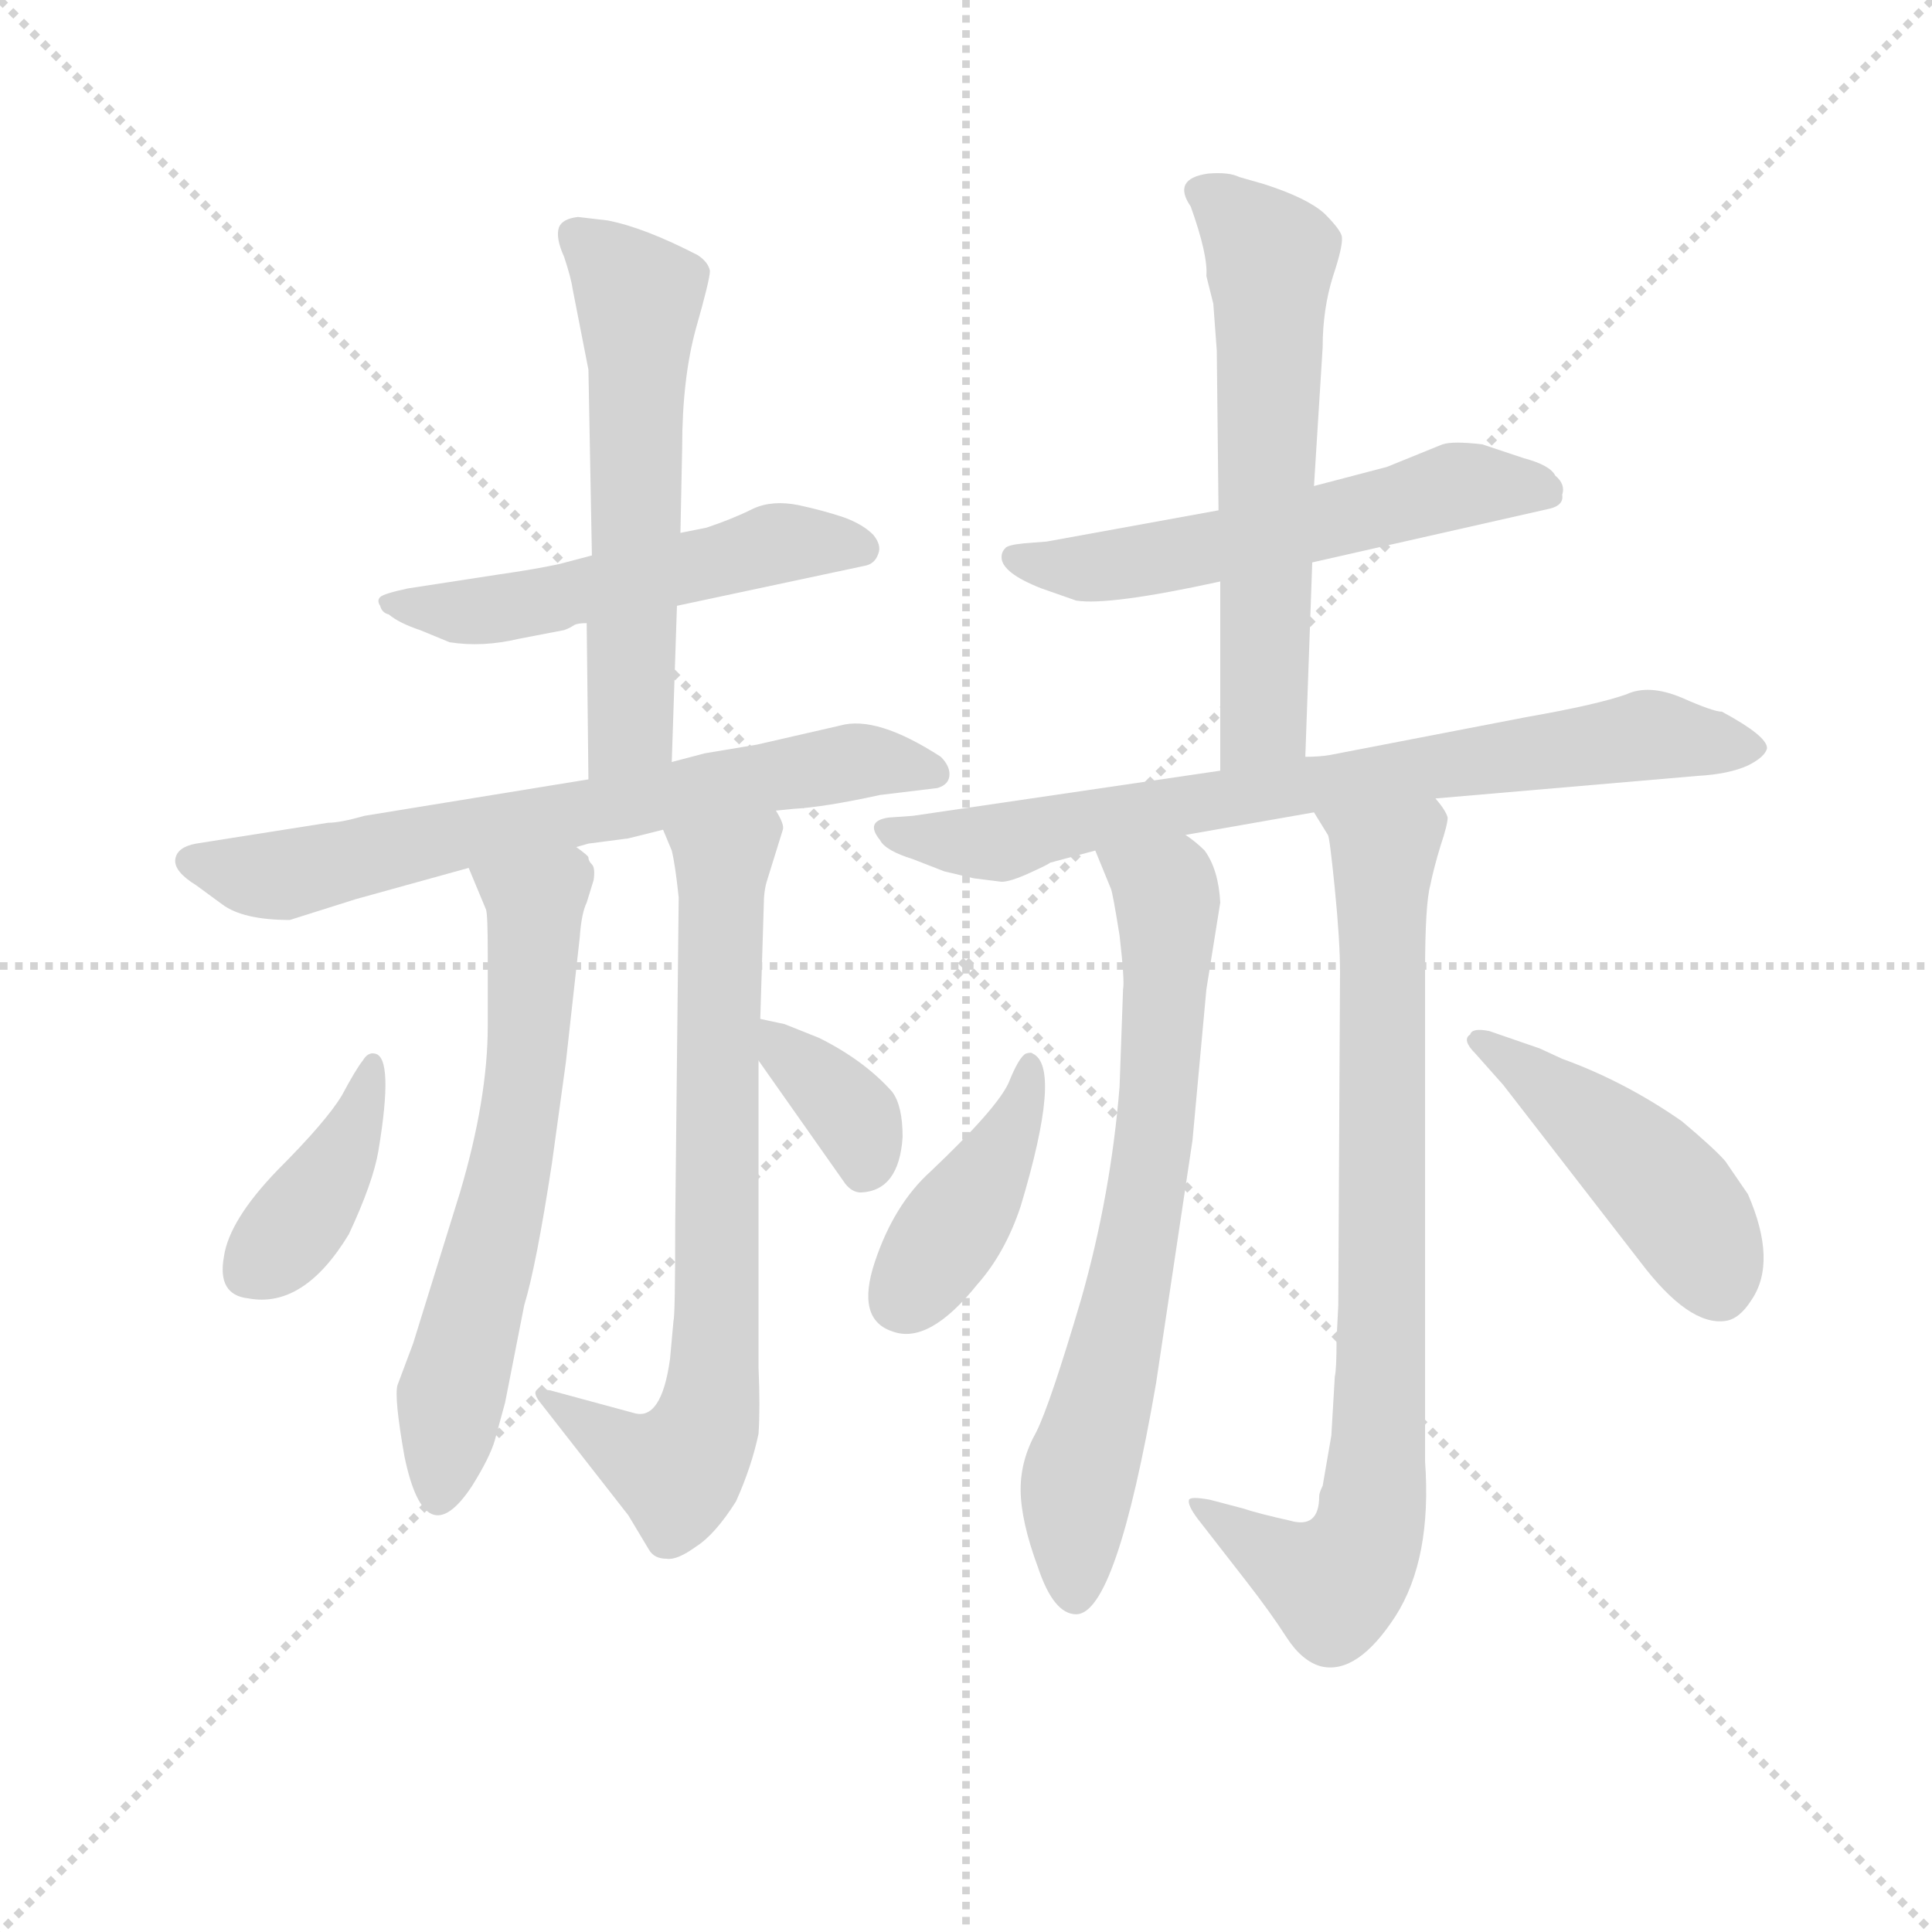 <svg version="1.1" viewBox="0 0 1024 1024" xmlns="http://www.w3.org/2000/svg">
  <g stroke="lightgray" stroke-dasharray="1,1" stroke-width="1" transform="scale(4, 4)">
    <line x1="0" y1="0" x2="256" y2="256"></line>
    <line x1="256" y1="0" x2="0" y2="256"></line>
    <line x1="128" y1="0" x2="128" y2="256"></line>
    <line x1="0" y1="128" x2="256" y2="128"></line>
  </g>
  <g transform="scale(0.92, -0.92) translate(60, -830)">
    <style type="text/css">
      
        @keyframes keyframes0 {
          from {
            stroke: blue;
            stroke-dashoffset: 534;
            stroke-width: 128;
          }
          63% {
            animation-timing-function: step-end;
            stroke: blue;
            stroke-dashoffset: 0;
            stroke-width: 128;
          }
          to {
            stroke: black;
            stroke-width: 1024;
          }
        }
        #make-me-a-hanzi-animation-0 {
          animation: keyframes0 0.685s both;
          animation-delay: 0s;
          animation-timing-function: linear;
        }
      
        @keyframes keyframes1 {
          from {
            stroke: blue;
            stroke-dashoffset: 584;
            stroke-width: 128;
          }
          66% {
            animation-timing-function: step-end;
            stroke: blue;
            stroke-dashoffset: 0;
            stroke-width: 128;
          }
          to {
            stroke: black;
            stroke-width: 1024;
          }
        }
        #make-me-a-hanzi-animation-1 {
          animation: keyframes1 0.725s both;
          animation-delay: 0.685s;
          animation-timing-function: linear;
        }
      
        @keyframes keyframes2 {
          from {
            stroke: blue;
            stroke-dashoffset: 690;
            stroke-width: 128;
          }
          69% {
            animation-timing-function: step-end;
            stroke: blue;
            stroke-dashoffset: 0;
            stroke-width: 128;
          }
          to {
            stroke: black;
            stroke-width: 1024;
          }
        }
        #make-me-a-hanzi-animation-2 {
          animation: keyframes2 0.812s both;
          animation-delay: 1.41s;
          animation-timing-function: linear;
        }
      
        @keyframes keyframes3 {
          from {
            stroke: blue;
            stroke-dashoffset: 629;
            stroke-width: 128;
          }
          67% {
            animation-timing-function: step-end;
            stroke: blue;
            stroke-dashoffset: 0;
            stroke-width: 128;
          }
          to {
            stroke: black;
            stroke-width: 1024;
          }
        }
        #make-me-a-hanzi-animation-3 {
          animation: keyframes3 0.762s both;
          animation-delay: 2.221s;
          animation-timing-function: linear;
        }
      
        @keyframes keyframes4 {
          from {
            stroke: blue;
            stroke-dashoffset: 732;
            stroke-width: 128;
          }
          70% {
            animation-timing-function: step-end;
            stroke: blue;
            stroke-dashoffset: 0;
            stroke-width: 128;
          }
          to {
            stroke: black;
            stroke-width: 1024;
          }
        }
        #make-me-a-hanzi-animation-4 {
          animation: keyframes4 0.846s both;
          animation-delay: 2.983s;
          animation-timing-function: linear;
        }
      
        @keyframes keyframes5 {
          from {
            stroke: blue;
            stroke-dashoffset: 396;
            stroke-width: 128;
          }
          56% {
            animation-timing-function: step-end;
            stroke: blue;
            stroke-dashoffset: 0;
            stroke-width: 128;
          }
          to {
            stroke: black;
            stroke-width: 1024;
          }
        }
        #make-me-a-hanzi-animation-5 {
          animation: keyframes5 0.572s both;
          animation-delay: 3.829s;
          animation-timing-function: linear;
        }
      
        @keyframes keyframes6 {
          from {
            stroke: blue;
            stroke-dashoffset: 355;
            stroke-width: 128;
          }
          54% {
            animation-timing-function: step-end;
            stroke: blue;
            stroke-dashoffset: 0;
            stroke-width: 128;
          }
          to {
            stroke: black;
            stroke-width: 1024;
          }
        }
        #make-me-a-hanzi-animation-6 {
          animation: keyframes6 0.539s both;
          animation-delay: 4.401s;
          animation-timing-function: linear;
        }
      
        @keyframes keyframes7 {
          from {
            stroke: blue;
            stroke-dashoffset: 565;
            stroke-width: 128;
          }
          65% {
            animation-timing-function: step-end;
            stroke: blue;
            stroke-dashoffset: 0;
            stroke-width: 128;
          }
          to {
            stroke: black;
            stroke-width: 1024;
          }
        }
        #make-me-a-hanzi-animation-7 {
          animation: keyframes7 0.71s both;
          animation-delay: 4.94s;
          animation-timing-function: linear;
        }
      
        @keyframes keyframes8 {
          from {
            stroke: blue;
            stroke-dashoffset: 606;
            stroke-width: 128;
          }
          66% {
            animation-timing-function: step-end;
            stroke: blue;
            stroke-dashoffset: 0;
            stroke-width: 128;
          }
          to {
            stroke: black;
            stroke-width: 1024;
          }
        }
        #make-me-a-hanzi-animation-8 {
          animation: keyframes8 0.743s both;
          animation-delay: 5.65s;
          animation-timing-function: linear;
        }
      
        @keyframes keyframes9 {
          from {
            stroke: blue;
            stroke-dashoffset: 755;
            stroke-width: 128;
          }
          71% {
            animation-timing-function: step-end;
            stroke: blue;
            stroke-dashoffset: 0;
            stroke-width: 128;
          }
          to {
            stroke: black;
            stroke-width: 1024;
          }
        }
        #make-me-a-hanzi-animation-9 {
          animation: keyframes9 0.864s both;
          animation-delay: 6.393s;
          animation-timing-function: linear;
        }
      
        @keyframes keyframes10 {
          from {
            stroke: blue;
            stroke-dashoffset: 705;
            stroke-width: 128;
          }
          70% {
            animation-timing-function: step-end;
            stroke: blue;
            stroke-dashoffset: 0;
            stroke-width: 128;
          }
          to {
            stroke: black;
            stroke-width: 1024;
          }
        }
        #make-me-a-hanzi-animation-10 {
          animation: keyframes10 0.824s both;
          animation-delay: 7.257s;
          animation-timing-function: linear;
        }
      
        @keyframes keyframes11 {
          from {
            stroke: blue;
            stroke-dashoffset: 810;
            stroke-width: 128;
          }
          73% {
            animation-timing-function: step-end;
            stroke: blue;
            stroke-dashoffset: 0;
            stroke-width: 128;
          }
          to {
            stroke: black;
            stroke-width: 1024;
          }
        }
        #make-me-a-hanzi-animation-11 {
          animation: keyframes11 0.909s both;
          animation-delay: 8.081s;
          animation-timing-function: linear;
        }
      
        @keyframes keyframes12 {
          from {
            stroke: blue;
            stroke-dashoffset: 412;
            stroke-width: 128;
          }
          57% {
            animation-timing-function: step-end;
            stroke: blue;
            stroke-dashoffset: 0;
            stroke-width: 128;
          }
          to {
            stroke: black;
            stroke-width: 1024;
          }
        }
        #make-me-a-hanzi-animation-12 {
          animation: keyframes12 0.585s both;
          animation-delay: 8.99s;
          animation-timing-function: linear;
        }
      
        @keyframes keyframes13 {
          from {
            stroke: blue;
            stroke-dashoffset: 457;
            stroke-width: 128;
          }
          60% {
            animation-timing-function: step-end;
            stroke: blue;
            stroke-dashoffset: 0;
            stroke-width: 128;
          }
          to {
            stroke: black;
            stroke-width: 1024;
          }
        }
        #make-me-a-hanzi-animation-13 {
          animation: keyframes13 0.622s both;
          animation-delay: 9.576s;
          animation-timing-function: linear;
        }
      
    </style>
    
      <path d="M 330 481 L 438 504 Q 444 505 446 511 Q 448 516 443 522 Q 437 528 426 532 Q 414 536 400 539 Q 385 542 374 537 Q 362 531 347 526 L 332 523 L 281 510 L 262 505 Q 248 502 227 499 L 175 491 Q 161 488 159 486 Q 157 484 159 481 Q 160 477 164 476 Q 170 471 182 467 L 199 460 Q 218 457 239 462 L 265 467 Q 268 468 271 470 Q 273 471 278 471 L 330 481 Z" fill="lightgray"></path>
    
      <path d="M 327 391 L 330 481 L 332 523 L 333 572 Q 333 612 341 641 Q 349 669 349 674 Q 348 679 342 683 Q 311 699 290 703 L 273 705 Q 264 704 262 699 Q 260 693 265 682 Q 269 670 270 663 L 279 617 L 281 510 L 278 471 L 279 381 C 279 351 326 361 327 391 Z" fill="lightgray"></path>
    
      <path d="M 387 363 L 397 364 Q 415 365 447 372 L 480 376 Q 487 378 487 384 Q 487 389 482 394 Q 445 418 424 412 L 376 401 L 346 396 L 327 391 L 279 381 L 150 360 Q 136 356 129 356 L 53 344 Q 42 342 41 335 Q 40 328 53 320 L 68 309 Q 80 300 107 300 L 145 312 L 210 330 L 272 342 L 279 344 L 302 347 L 322 352 L 387 363 Z" fill="lightgray"></path>
    
      <path d="M 210 330 L 220 306 Q 221 303 221 281 L 221 239 Q 221 197 205 143 L 178 56 L 169 32 Q 167 25 173 -9 Q 185 -67 212 -26 Q 222 -10 225 0 L 231 22 L 242 78 Q 249 101 258 160 L 266 218 L 274 290 Q 275 304 278 310 L 282 323 Q 283 330 281 332 Q 279 334 279 336 Q 279 337 272 342 C 252 364 198 358 210 330 Z" fill="lightgray"></path>
    
      <path d="M 378 243 L 380 308 Q 380 317 382 323 L 391 352 Q 392 355 387 363 C 381 392 311 380 322 352 L 327 340 Q 329 332 331 313 L 329 125 Q 329 72 328 69 L 326 47 Q 321 11 305 16 L 257 29 Q 250 30 249 29 Q 247 27 252 21 L 302 -43 L 314 -63 Q 317 -68 324 -68 Q 330 -69 341 -61 Q 352 -54 364 -35 Q 373 -15 377 4 Q 378 19 377 42 L 377 219 L 378 243 Z" fill="lightgray"></path>
    
      <path d="M 156 223 Q 152 224 149 219 Q 145 214 137 199 Q 128 184 100 156 Q 72 127 69 106 Q 65 84 83 82 Q 115 76 141 119 Q 155 149 158 167 Q 167 221 156 223 Z" fill="lightgray"></path>
    
      <path d="M 460 175 Q 460 193 454 201 Q 438 219 412 232 L 392 240 L 378 243 C 357 248 360 244 377 219 L 427 148 Q 431 143 436 143 Q 458 144 460 175 Z" fill="lightgray"></path>
    
      <path d="M 696 506 L 833 537 Q 841 539 840 545 Q 842 551 836 556 Q 833 562 818 566 L 794 574 Q 777 576 771 574 L 739 561 L 697 550 L 642 536 L 543 518 L 530 517 Q 520 516 519 514 Q 517 512 517 509 Q 517 500 540 491 L 560 484 Q 579 481 643 495 L 696 506 Z" fill="lightgray"></path>
    
      <path d="M 692 394 L 696 506 L 697 550 L 702 630 Q 702 652 708 671 Q 714 689 713 694 Q 712 698 703 707 Q 693 716 668 724 L 654 728 Q 648 731 636 730 Q 615 727 626 711 Q 636 683 635 671 L 639 655 L 641 628 L 642 536 L 643 495 L 643 386 C 643 356 691 364 692 394 Z" fill="lightgray"></path>
    
      <path d="M 767 370 L 918 383 Q 936 384 947 389 Q 957 394 958 399 Q 958 406 932 420 Q 927 420 909 428 Q 890 436 877 430 Q 860 424 820 417 L 706 395 Q 700 394 692 394 L 643 386 L 466 360 L 452 359 Q 438 357 447 346 Q 450 340 466 335 L 484 328 L 501 324 L 517 322 Q 522 322 533 327 Q 544 332 545 333 L 571 340 L 623 349 L 697 362 L 767 370 Z" fill="lightgray"></path>
    
      <path d="M 571 340 L 580 318 Q 581 316 585 291 Q 588 265 587 260 L 585 204 Q 580 142 563 82 Q 545 21 537 5 Q 528 -11 528 -28 Q 528 -46 538 -73 Q 547 -100 560 -100 Q 583 -100 606 33 L 627 173 L 635 260 L 643 310 Q 642 329 634 340 Q 629 345 623 349 C 600 368 560 368 571 340 Z" fill="lightgray"></path>
    
      <path d="M 707 3 L 702 -26 Q 700 -30 700 -32 Q 700 -51 683 -46 Q 665 -42 656 -39 L 637 -34 Q 626 -32 625 -34 Q 624 -37 630 -45 L 658 -81 Q 672 -99 681 -113 Q 690 -127 701 -130 Q 722 -135 744 -101 Q 765 -68 761 -12 L 761 270 Q 761 309 764 320 Q 766 330 770 343 Q 774 355 774 359 Q 773 363 767 370 C 756 398 683 388 697 362 L 705 349 Q 706 348 709 318 Q 712 288 712 270 L 711 78 L 710 58 Q 710 41 709 37 L 707 3 Z" fill="lightgray"></path>
    
      <path d="M 535 223 Q 534 224 531 223 Q 527 221 521 206 Q 514 191 476 155 Q 455 136 444 103 Q 433 70 454 63 Q 475 55 503 90 Q 519 108 528 135 Q 552 215 535 223 Z" fill="lightgray"></path>
    
      <path d="M 790 223 L 806 205 L 885 103 Q 913 66 934 69 Q 942 70 949 81 Q 964 103 947 142 L 934 161 Q 928 168 909 184 Q 876 207 840 220 L 827 226 L 798 236 Q 788 238 787 234 Q 782 231 790 223 Z" fill="lightgray"></path>
    
    
      <clipPath id="make-me-a-hanzi-clip-0">
        <path d="M 330 481 L 438 504 Q 444 505 446 511 Q 448 516 443 522 Q 437 528 426 532 Q 414 536 400 539 Q 385 542 374 537 Q 362 531 347 526 L 332 523 L 281 510 L 262 505 Q 248 502 227 499 L 175 491 Q 161 488 159 486 Q 157 484 159 481 Q 160 477 164 476 Q 170 471 182 467 L 199 460 Q 218 457 239 462 L 265 467 Q 268 468 271 470 Q 273 471 278 471 L 330 481 Z"></path>
      </clipPath>
      <path clip-path="url(#make-me-a-hanzi-clip-0)" d="M 163 484 L 201 477 L 229 479 L 385 517 L 436 514" fill="none" id="make-me-a-hanzi-animation-0" stroke-dasharray="406 812" stroke-linecap="round"></path>
    
      <clipPath id="make-me-a-hanzi-clip-1">
        <path d="M 327 391 L 330 481 L 332 523 L 333 572 Q 333 612 341 641 Q 349 669 349 674 Q 348 679 342 683 Q 311 699 290 703 L 273 705 Q 264 704 262 699 Q 260 693 265 682 Q 269 670 270 663 L 279 617 L 281 510 L 278 471 L 279 381 C 279 351 326 361 327 391 Z"></path>
      </clipPath>
      <path clip-path="url(#make-me-a-hanzi-clip-1)" d="M 271 695 L 308 658 L 303 411 L 284 389" fill="none" id="make-me-a-hanzi-animation-1" stroke-dasharray="456 912" stroke-linecap="round"></path>
    
      <clipPath id="make-me-a-hanzi-clip-2">
        <path d="M 387 363 L 397 364 Q 415 365 447 372 L 480 376 Q 487 378 487 384 Q 487 389 482 394 Q 445 418 424 412 L 376 401 L 346 396 L 327 391 L 279 381 L 150 360 Q 136 356 129 356 L 53 344 Q 42 342 41 335 Q 40 328 53 320 L 68 309 Q 80 300 107 300 L 145 312 L 210 330 L 272 342 L 279 344 L 302 347 L 322 352 L 387 363 Z"></path>
      </clipPath>
      <path clip-path="url(#make-me-a-hanzi-clip-2)" d="M 51 334 L 100 325 L 438 392 L 477 385" fill="none" id="make-me-a-hanzi-animation-2" stroke-dasharray="562 1124" stroke-linecap="round"></path>
    
      <clipPath id="make-me-a-hanzi-clip-3">
        <path d="M 210 330 L 220 306 Q 221 303 221 281 L 221 239 Q 221 197 205 143 L 178 56 L 169 32 Q 167 25 173 -9 Q 185 -67 212 -26 Q 222 -10 225 0 L 231 22 L 242 78 Q 249 101 258 160 L 266 218 L 274 290 Q 275 304 278 310 L 282 323 Q 283 330 281 332 Q 279 334 279 336 Q 279 337 272 342 C 252 364 198 358 210 330 Z"></path>
      </clipPath>
      <path clip-path="url(#make-me-a-hanzi-clip-3)" d="M 219 327 L 248 305 L 247 271 L 237 170 L 200 25 L 195 -26" fill="none" id="make-me-a-hanzi-animation-3" stroke-dasharray="501 1002" stroke-linecap="round"></path>
    
      <clipPath id="make-me-a-hanzi-clip-4">
        <path d="M 378 243 L 380 308 Q 380 317 382 323 L 391 352 Q 392 355 387 363 C 381 392 311 380 322 352 L 327 340 Q 329 332 331 313 L 329 125 Q 329 72 328 69 L 326 47 Q 321 11 305 16 L 257 29 Q 250 30 249 29 Q 247 27 252 21 L 302 -43 L 314 -63 Q 317 -68 324 -68 Q 330 -69 341 -61 Q 352 -54 364 -35 Q 373 -15 377 4 Q 378 19 377 42 L 377 219 L 378 243 Z"></path>
      </clipPath>
      <path clip-path="url(#make-me-a-hanzi-clip-4)" d="M 382 355 L 355 324 L 353 69 L 347 11 L 330 -17 L 297 -4 L 253 26" fill="none" id="make-me-a-hanzi-animation-4" stroke-dasharray="604 1208" stroke-linecap="round"></path>
    
      <clipPath id="make-me-a-hanzi-clip-5">
        <path d="M 156 223 Q 152 224 149 219 Q 145 214 137 199 Q 128 184 100 156 Q 72 127 69 106 Q 65 84 83 82 Q 115 76 141 119 Q 155 149 158 167 Q 167 221 156 223 Z"></path>
      </clipPath>
      <path clip-path="url(#make-me-a-hanzi-clip-5)" d="M 155 217 L 138 166 L 113 127 L 84 99" fill="none" id="make-me-a-hanzi-animation-5" stroke-dasharray="268 536" stroke-linecap="round"></path>
    
      <clipPath id="make-me-a-hanzi-clip-6">
        <path d="M 460 175 Q 460 193 454 201 Q 438 219 412 232 L 392 240 L 378 243 C 357 248 360 244 377 219 L 427 148 Q 431 143 436 143 Q 458 144 460 175 Z"></path>
      </clipPath>
      <path clip-path="url(#make-me-a-hanzi-clip-6)" d="M 384 237 L 433 186 L 438 158" fill="none" id="make-me-a-hanzi-animation-6" stroke-dasharray="227 454" stroke-linecap="round"></path>
    
      <clipPath id="make-me-a-hanzi-clip-7">
        <path d="M 696 506 L 833 537 Q 841 539 840 545 Q 842 551 836 556 Q 833 562 818 566 L 794 574 Q 777 576 771 574 L 739 561 L 697 550 L 642 536 L 543 518 L 530 517 Q 520 516 519 514 Q 517 512 517 509 Q 517 500 540 491 L 560 484 Q 579 481 643 495 L 696 506 Z"></path>
      </clipPath>
      <path clip-path="url(#make-me-a-hanzi-clip-7)" d="M 526 508 L 572 503 L 778 550 L 829 547" fill="none" id="make-me-a-hanzi-animation-7" stroke-dasharray="437 874" stroke-linecap="round"></path>
    
      <clipPath id="make-me-a-hanzi-clip-8">
        <path d="M 692 394 L 696 506 L 697 550 L 702 630 Q 702 652 708 671 Q 714 689 713 694 Q 712 698 703 707 Q 693 716 668 724 L 654 728 Q 648 731 636 730 Q 615 727 626 711 Q 636 683 635 671 L 639 655 L 641 628 L 642 536 L 643 495 L 643 386 C 643 356 691 364 692 394 Z"></path>
      </clipPath>
      <path clip-path="url(#make-me-a-hanzi-clip-8)" d="M 633 719 L 665 692 L 672 678 L 668 415 L 648 394" fill="none" id="make-me-a-hanzi-animation-8" stroke-dasharray="478 956" stroke-linecap="round"></path>
    
      <clipPath id="make-me-a-hanzi-clip-9">
        <path d="M 767 370 L 918 383 Q 936 384 947 389 Q 957 394 958 399 Q 958 406 932 420 Q 927 420 909 428 Q 890 436 877 430 Q 860 424 820 417 L 706 395 Q 700 394 692 394 L 643 386 L 466 360 L 452 359 Q 438 357 447 346 Q 450 340 466 335 L 484 328 L 501 324 L 517 322 Q 522 322 533 327 Q 544 332 545 333 L 571 340 L 623 349 L 697 362 L 767 370 Z"></path>
      </clipPath>
      <path clip-path="url(#make-me-a-hanzi-clip-9)" d="M 456 350 L 516 345 L 608 365 L 888 406 L 949 398" fill="none" id="make-me-a-hanzi-animation-9" stroke-dasharray="627 1254" stroke-linecap="round"></path>
    
      <clipPath id="make-me-a-hanzi-clip-10">
        <path d="M 571 340 L 580 318 Q 581 316 585 291 Q 588 265 587 260 L 585 204 Q 580 142 563 82 Q 545 21 537 5 Q 528 -11 528 -28 Q 528 -46 538 -73 Q 547 -100 560 -100 Q 583 -100 606 33 L 627 173 L 635 260 L 643 310 Q 642 329 634 340 Q 629 345 623 349 C 600 368 560 368 571 340 Z"></path>
      </clipPath>
      <path clip-path="url(#make-me-a-hanzi-clip-10)" d="M 578 337 L 612 314 L 612 270 L 600 137 L 577 24 L 561 -25 L 559 -89" fill="none" id="make-me-a-hanzi-animation-10" stroke-dasharray="577 1154" stroke-linecap="round"></path>
    
      <clipPath id="make-me-a-hanzi-clip-11">
        <path d="M 707 3 L 702 -26 Q 700 -30 700 -32 Q 700 -51 683 -46 Q 665 -42 656 -39 L 637 -34 Q 626 -32 625 -34 Q 624 -37 630 -45 L 658 -81 Q 672 -99 681 -113 Q 690 -127 701 -130 Q 722 -135 744 -101 Q 765 -68 761 -12 L 761 270 Q 761 309 764 320 Q 766 330 770 343 Q 774 355 774 359 Q 773 363 767 370 C 756 398 683 388 697 362 L 705 349 Q 706 348 709 318 Q 712 288 712 270 L 711 78 L 710 58 Q 710 41 709 37 L 707 3 Z"></path>
      </clipPath>
      <path clip-path="url(#make-me-a-hanzi-clip-11)" d="M 705 358 L 737 336 L 731 -39 L 720 -71 L 709 -83 L 631 -38" fill="none" id="make-me-a-hanzi-animation-11" stroke-dasharray="682 1364" stroke-linecap="round"></path>
    
      <clipPath id="make-me-a-hanzi-clip-12">
        <path d="M 535 223 Q 534 224 531 223 Q 527 221 521 206 Q 514 191 476 155 Q 455 136 444 103 Q 433 70 454 63 Q 475 55 503 90 Q 519 108 528 135 Q 552 215 535 223 Z"></path>
      </clipPath>
      <path clip-path="url(#make-me-a-hanzi-clip-12)" d="M 533 217 L 529 190 L 510 153 L 460 82" fill="none" id="make-me-a-hanzi-animation-12" stroke-dasharray="284 568" stroke-linecap="round"></path>
    
      <clipPath id="make-me-a-hanzi-clip-13">
        <path d="M 790 223 L 806 205 L 885 103 Q 913 66 934 69 Q 942 70 949 81 Q 964 103 947 142 L 934 161 Q 928 168 909 184 Q 876 207 840 220 L 827 226 L 798 236 Q 788 238 787 234 Q 782 231 790 223 Z"></path>
      </clipPath>
      <path clip-path="url(#make-me-a-hanzi-clip-13)" d="M 793 230 L 892 152 L 917 121 L 930 88" fill="none" id="make-me-a-hanzi-animation-13" stroke-dasharray="329 658" stroke-linecap="round"></path>
    
  </g>
</svg>